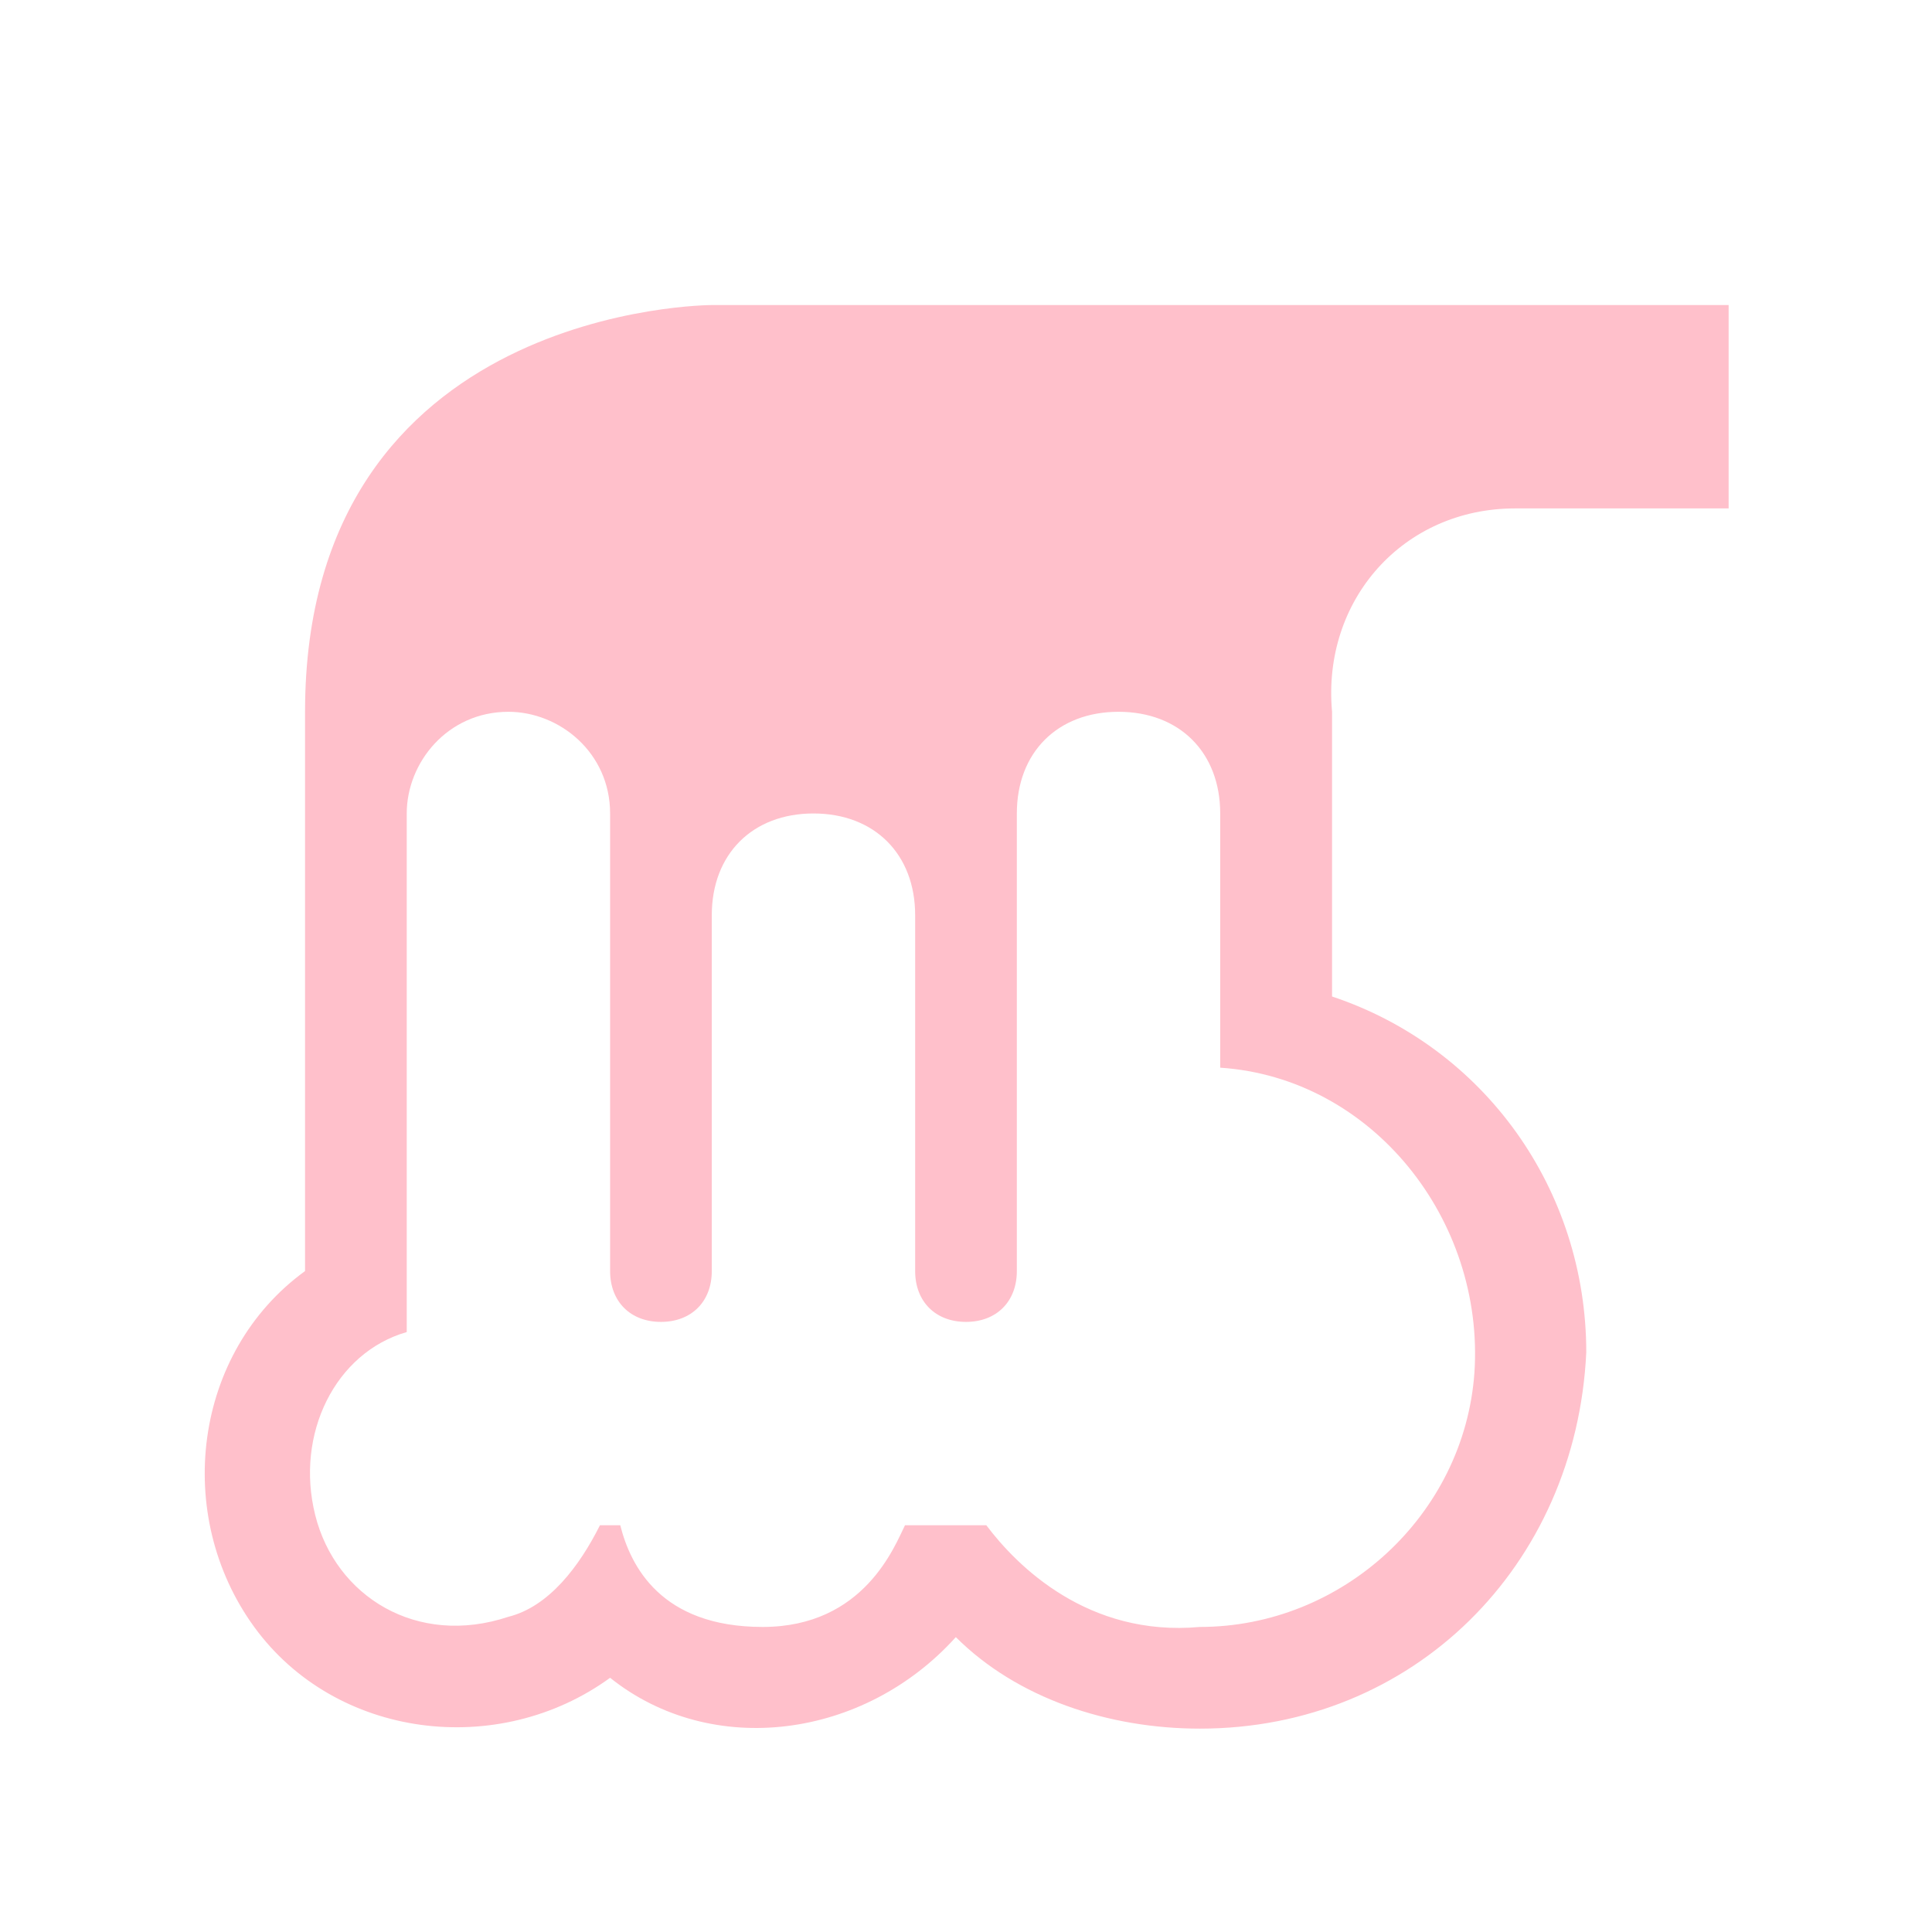 <svg xmlns="http://www.w3.org/2000/svg" viewBox="0 0 19 19" height="19" width="19"><title>waterfall.svg</title><rect fill="none" x="0" y="0" width="19" height="19"></rect><path fill="#ffc0cb" transform="translate(2 2)" d="M12.9,3H15V1H5c0,0-4,0-4,4v5.5h0c-1.1,0.8-1.3,2.4-0.5,3.5s2.4,1.3,3.5,0.5c1,0.8,2.5,0.6,3.4-0.4C8,14.7,8.9,15,9.8,15
	c2.1,0,3.7-1.6,3.8-3.7c0-1.6-1-3-2.5-3.5V5C11,3.9,11.8,3,12.9,3z M10,8v0.5c1.5,0.1,2.6,1.5,2.5,3c-0.1,1.4-1.3,2.5-2.7,2.5
	c-1.1,0.1-1.8-0.6-2.1-1H6.9c-0.1,0.2-0.4,1-1.4,1s-1.3-0.6-1.4-1H3.9c-0.2,0.4-0.5,0.8-0.9,0.9c-0.9,0.3-1.7-0.2-1.9-1
	c-0.2-0.8,0.2-1.6,0.9-1.8V6c0-0.5,0.4-1,1-1c0,0,0,0,0,0h0c0.5,0,1,0.4,1,1c0,0,0,0,0,0c0,0,0,0,0,0v4.5C4,10.8,4.2,11,4.5,11
	S5,10.8,5,10.5V7c0-0.6,0.4-1,1-1s1,0.4,1,1v3.5C7,10.8,7.2,11,7.5,11S8,10.8,8,10.5V6c0-0.6,0.4-1,1-1s1,0.4,1,1V8z"></path></svg>